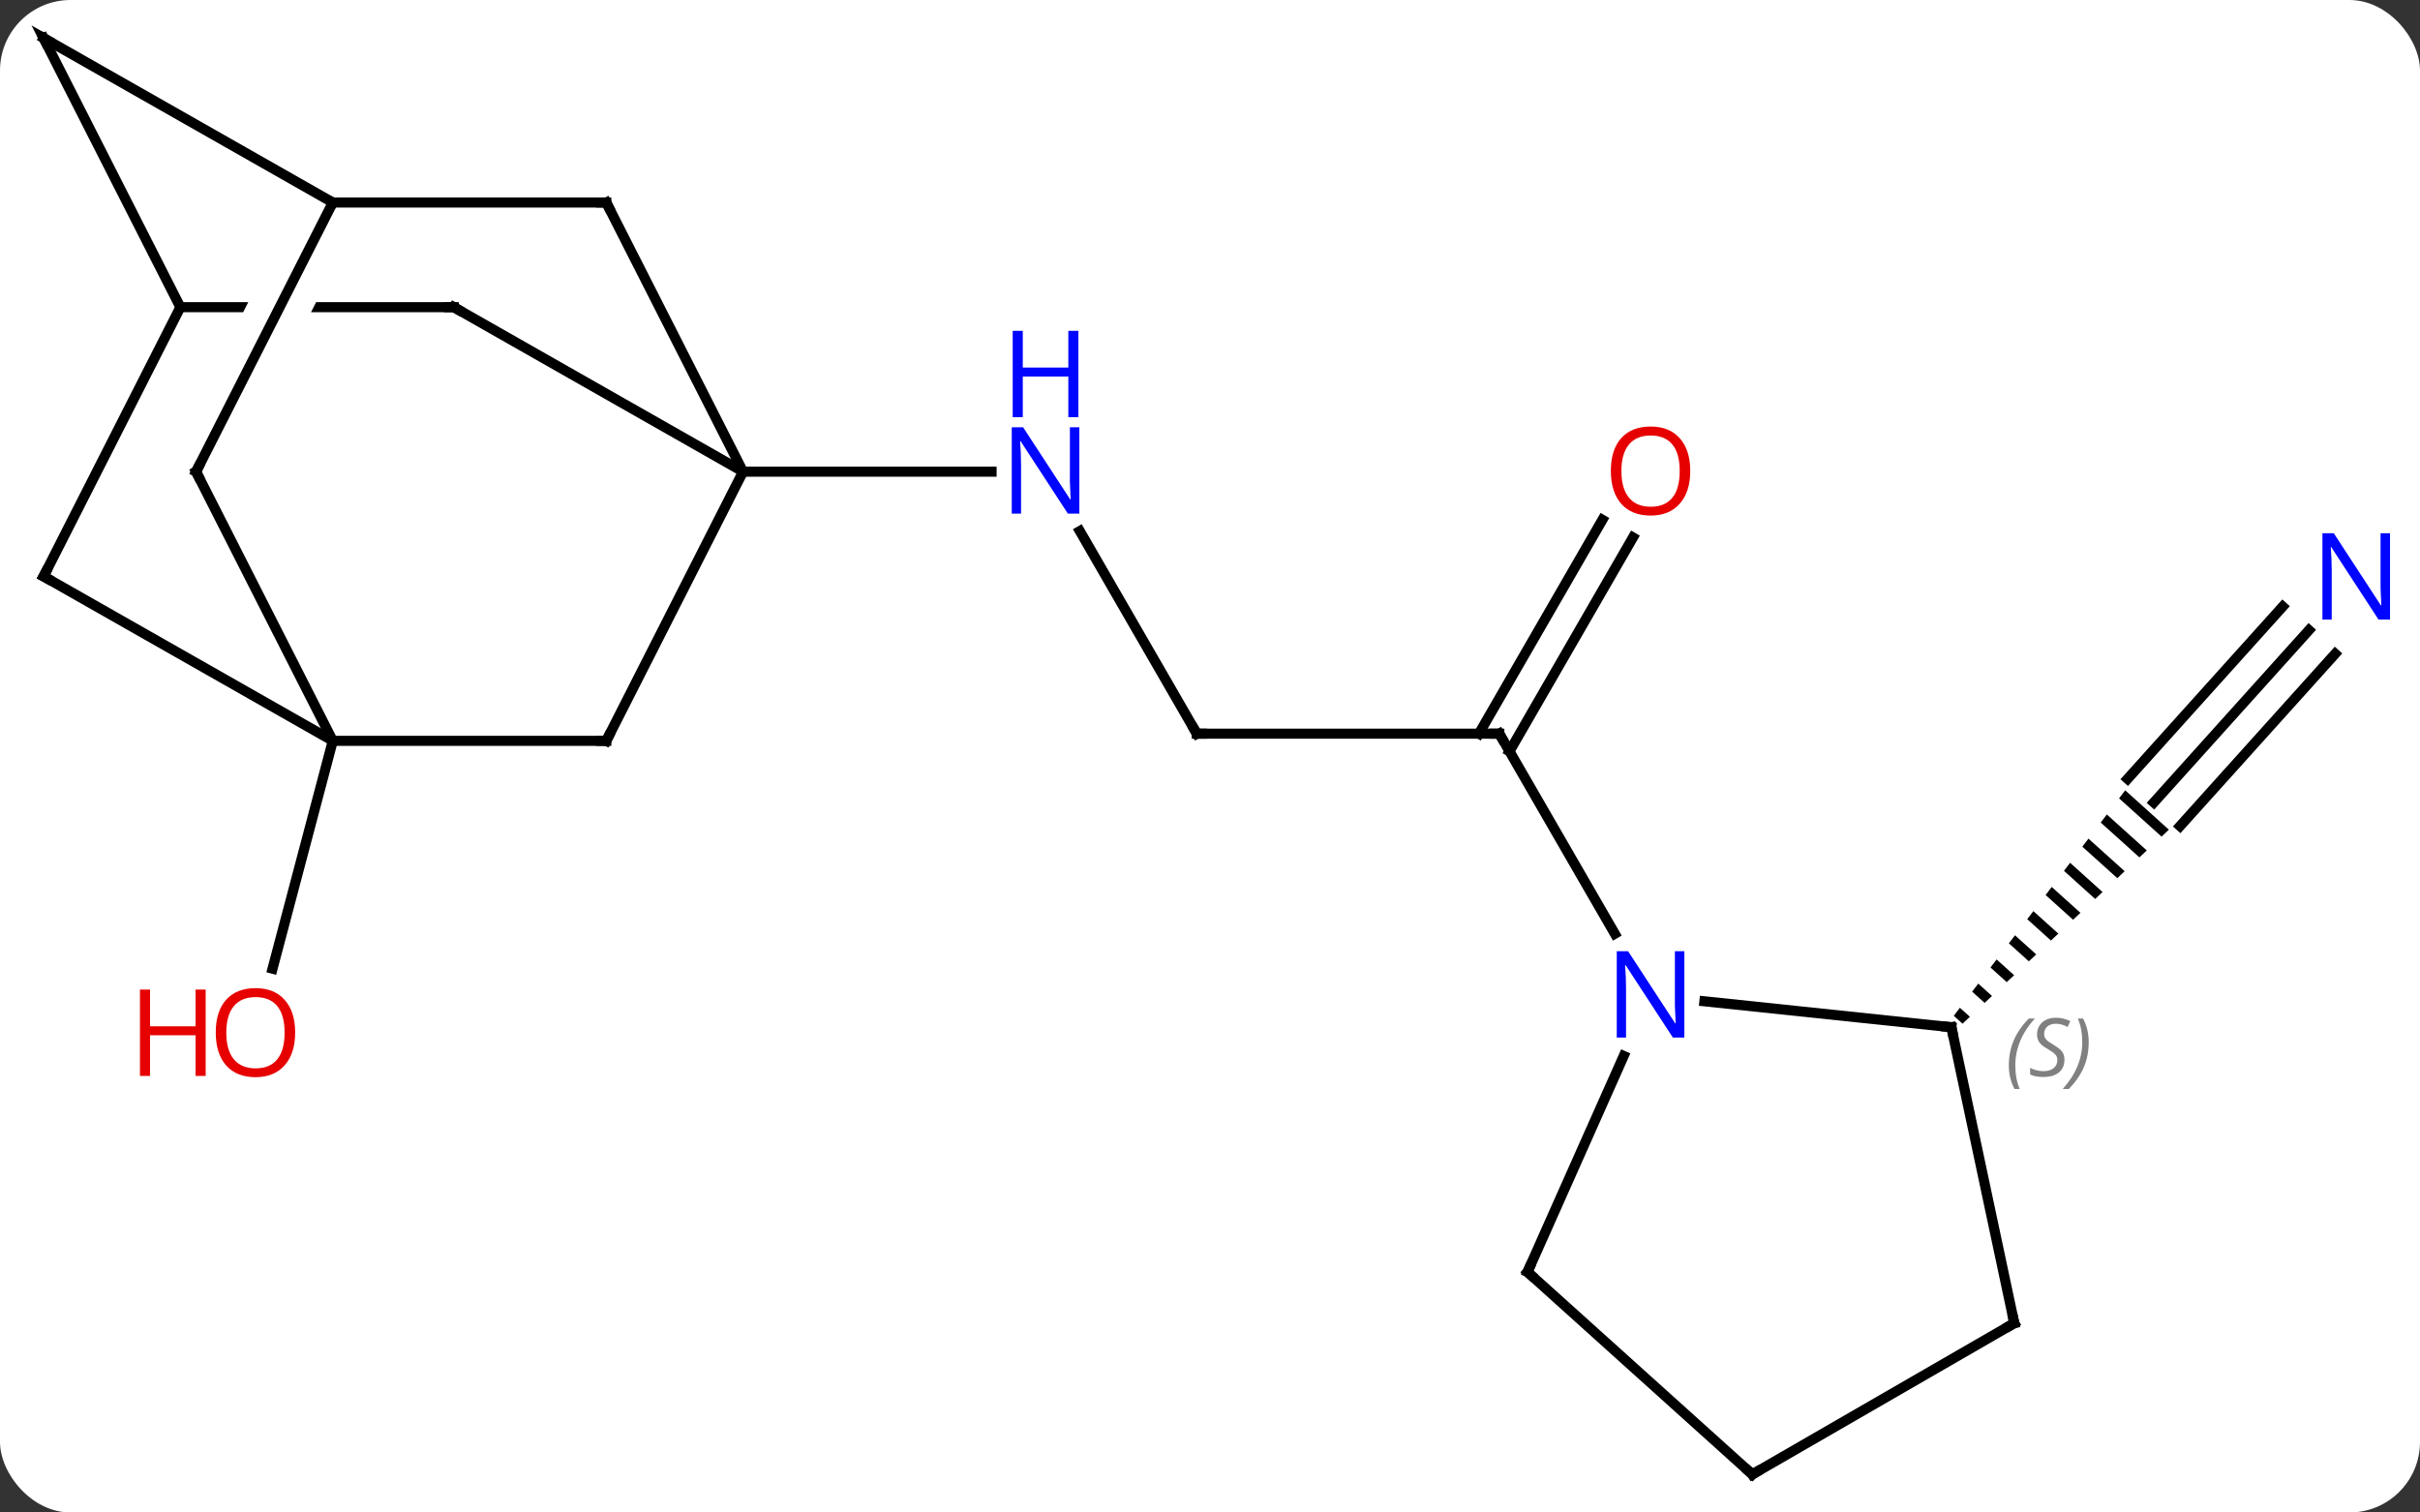 <svg width="240" viewBox="0 0 240 150" style="fill-opacity:1; color-rendering:auto; color-interpolation:auto; text-rendering:auto; stroke:black; stroke-linecap:square; stroke-miterlimit:10; shape-rendering:auto; stroke-opacity:1; fill:black; stroke-dasharray:none; font-weight:normal; stroke-width:1; font-family:'Open Sans'; font-style:normal; stroke-linejoin:miter; font-size:12; stroke-dashoffset:0; image-rendering:auto;" height="150" class="cas-substance-image" xmlns:xlink="http://www.w3.org/1999/xlink" xmlns="http://www.w3.org/2000/svg"><rect x="0" y="0" width="240" height="150" fill="#333333" stroke="none"/><svg class="cas-substance-single-component"><rect y="0" x="0" width="240" stroke="none" ry="7" rx="7" height="150" fill="white" class="cas-substance-group"/><svg y="0" x="0" width="240" viewBox="0 0 240 150" style="fill:black;" height="150" class="cas-substance-single-component-image"><svg><g><clipPath id="clipPath_1587486f596847858f969a96e17e5fac1" clipPathUnits="userSpaceOnUse"><path d="M-104.862 -64.535 L-104.862 -24.535 L-100.579 -24.535 L-103.928 -26.236 L-86.971 -59.617 L-81.622 -56.9 L-98.062 -24.535 L-70.239 -24.535 L-70.239 -64.535 Z"/></clipPath><g transform="translate(119,75)" style="text-rendering:geometricPrecision; color-rendering:optimizeQuality; color-interpolation:linearRGB; stroke-linecap:butt; image-rendering:optimizeQuality;"><line y2="-2.238" y1="-22.333" x2="-0.309" x1="-11.91" style="fill:none;"/><line y2="-28.221" y1="-28.221" x2="-45.309" x1="-20.661" style="fill:none;"/><line y2="-2.238" y1="-2.238" x2="29.691" x1="-0.309" style="fill:none;"/><line y2="-21.698" y1="-0.488" x2="42.946" x1="30.701" style="fill:none;"/><line y2="-23.448" y1="-2.238" x2="39.915" x1="27.67" style="fill:none;"/><line y2="17.604" y1="-2.238" x2="41.147" x1="29.691" style="fill:none;"/><line y2="-1.527" y1="21.067" x2="-85.995" x1="-91.971" style="fill:none;"/><line y2="-12.503" y1="4.584" x2="109.985" x1="94.602" style="fill:none;"/><line y2="-14.845" y1="2.242" x2="107.384" x1="92.001" style="fill:none;"/><line y2="-10.161" y1="6.926" x2="112.586" x1="97.203" style="fill:none;"/><path style="stroke:none;" d="M91.764 3.378 L91.156 4.176 L95.366 7.969 L96.097 7.282 L91.764 3.378 ZM89.942 5.774 L89.335 6.573 L93.173 10.03 L93.904 9.343 L89.942 5.774 ZM88.12 8.17 L87.513 8.969 L90.98 12.092 L91.711 11.405 L88.12 8.17 ZM86.299 10.567 L85.692 11.366 L85.692 11.366 L88.787 14.154 L89.518 13.467 L86.299 10.567 ZM84.477 12.963 L83.87 13.762 L86.594 16.216 L87.325 15.528 L84.477 12.963 ZM82.656 15.359 L82.048 16.158 L84.401 18.277 L85.132 17.59 L82.656 15.359 ZM80.834 17.756 L80.227 18.554 L82.208 20.339 L82.939 19.652 L80.834 17.756 ZM79.012 20.152 L78.405 20.951 L80.015 22.401 L80.746 21.714 L79.012 20.152 ZM77.191 22.548 L76.583 23.347 L77.822 24.462 L78.553 23.775 L78.553 23.775 L77.191 22.548 ZM75.369 24.945 L74.762 25.743 L75.629 26.524 L76.36 25.837 L75.369 24.945 Z"/><line y2="-1.527" y1="-28.221" x2="-58.872" x1="-45.309" style="fill:none;"/><line y2="-54.915" y1="-28.221" x2="-58.872" x1="-45.309" style="fill:none;"/><line y2="-44.535" y1="-28.221" x2="-73.989" x1="-45.309" style="fill:none;"/><line y2="-1.527" y1="-1.527" x2="-85.995" x1="-58.872" style="fill:none;"/><line y2="-54.915" y1="-54.915" x2="-85.995" x1="-58.872" style="fill:none;"/><line y2="-44.535" y1="-44.535" x2="-101.112" x1="-73.989" style="fill:none; clip-path:url(#clipPath_1587486f596847858f969a96e17e5fac1);"/><line y2="-17.838" y1="-1.527" x2="-114.675" x1="-85.995" style="fill:none;"/><line y2="-28.221" y1="-1.527" x2="-99.555" x1="-85.995" style="fill:none;"/><line y2="-28.221" y1="-54.915" x2="-99.555" x1="-85.995" style="fill:none;"/><line y2="-71.223" y1="-54.915" x2="-114.675" x1="-85.995" style="fill:none;"/><line y2="-17.838" y1="-44.535" x2="-114.675" x1="-101.112" style="fill:none;"/><line y2="-71.223" y1="-44.535" x2="-114.675" x1="-101.112" style="fill:none;"/><line y2="26.877" y1="24.303" x2="74.526" x1="50.032" style="fill:none;"/><line y2="51.147" y1="29.725" x2="32.49" x1="42.027" style="fill:none;"/><line y2="56.223" y1="26.877" x2="80.763" x1="74.526" style="fill:none;"/><line y2="71.223" y1="51.147" x2="54.783" x1="32.49" style="fill:none;"/><line y2="71.223" y1="56.223" x2="54.783" x1="80.763" style="fill:none;"/></g><g transform="translate(119,75)" style="fill:rgb(0,5,255); text-rendering:geometricPrecision; color-rendering:optimizeQuality; image-rendering:optimizeQuality; font-family:'Open Sans'; stroke:rgb(0,5,255); color-interpolation:linearRGB;"><path style="stroke:none;" d="M-11.957 -24.065 L-13.098 -24.065 L-17.786 -31.252 L-17.832 -31.252 Q-17.739 -29.987 -17.739 -28.94 L-17.739 -24.065 L-18.661 -24.065 L-18.661 -32.627 L-17.536 -32.627 L-12.864 -25.471 L-12.817 -25.471 Q-12.817 -25.627 -12.864 -26.487 Q-12.911 -27.346 -12.895 -27.721 L-12.895 -32.627 L-11.957 -32.627 L-11.957 -24.065 Z"/><path style="stroke:none;" d="M-12.051 -33.627 L-13.051 -33.627 L-13.051 -37.658 L-17.567 -37.658 L-17.567 -33.627 L-18.567 -33.627 L-18.567 -42.19 L-17.567 -42.19 L-17.567 -38.549 L-13.051 -38.549 L-13.051 -42.19 L-12.051 -42.19 L-12.051 -33.627 Z"/></g><g transform="translate(119,75)" style="stroke-linecap:butt; text-rendering:geometricPrecision; color-rendering:optimizeQuality; image-rendering:optimizeQuality; font-family:'Open Sans'; color-interpolation:linearRGB; stroke-miterlimit:5;"><path style="fill:none;" d="M-0.559 -2.671 L-0.309 -2.238 L0.191 -2.238"/><path style="fill:none;" d="M29.191 -2.238 L29.691 -2.238 L29.941 -1.805"/><path style="fill:rgb(230,0,0); stroke:none;" d="M48.629 -28.291 Q48.629 -26.229 47.589 -25.049 Q46.55 -23.869 44.707 -23.869 Q42.816 -23.869 41.785 -25.034 Q40.754 -26.198 40.754 -28.307 Q40.754 -30.401 41.785 -31.549 Q42.816 -32.698 44.707 -32.698 Q46.566 -32.698 47.597 -31.526 Q48.629 -30.354 48.629 -28.291 ZM41.8 -28.291 Q41.8 -26.557 42.543 -25.651 Q43.285 -24.744 44.707 -24.744 Q46.129 -24.744 46.855 -25.643 Q47.582 -26.541 47.582 -28.291 Q47.582 -30.026 46.855 -30.916 Q46.129 -31.807 44.707 -31.807 Q43.285 -31.807 42.543 -30.909 Q41.8 -30.01 41.8 -28.291 Z"/><path style="fill:rgb(230,0,0); stroke:none;" d="M-89.728 27.407 Q-89.728 29.469 -90.768 30.649 Q-91.807 31.829 -93.65 31.829 Q-95.541 31.829 -96.572 30.665 Q-97.603 29.5 -97.603 27.391 Q-97.603 25.297 -96.572 24.149 Q-95.541 23 -93.65 23 Q-91.791 23 -90.76 24.172 Q-89.728 25.344 -89.728 27.407 ZM-96.557 27.407 Q-96.557 29.141 -95.814 30.047 Q-95.072 30.954 -93.65 30.954 Q-92.228 30.954 -91.502 30.055 Q-90.775 29.157 -90.775 27.407 Q-90.775 25.672 -91.502 24.782 Q-92.228 23.891 -93.65 23.891 Q-95.072 23.891 -95.814 24.79 Q-96.557 25.688 -96.557 27.407 Z"/><path style="fill:rgb(230,0,0); stroke:none;" d="M-98.603 31.704 L-99.603 31.704 L-99.603 27.672 L-104.119 27.672 L-104.119 31.704 L-105.119 31.704 L-105.119 23.141 L-104.119 23.141 L-104.119 26.782 L-99.603 26.782 L-99.603 23.141 L-98.603 23.141 L-98.603 31.704 Z"/><path style="fill:rgb(0,5,255); stroke:none;" d="M118.027 -13.556 L116.886 -13.556 L112.198 -20.743 L112.152 -20.743 Q112.245 -19.478 112.245 -18.431 L112.245 -13.556 L111.323 -13.556 L111.323 -22.118 L112.448 -22.118 L117.12 -14.962 L117.167 -14.962 Q117.167 -15.118 117.12 -15.978 Q117.073 -16.837 117.089 -17.212 L117.089 -22.118 L118.027 -22.118 L118.027 -13.556 Z"/><path style="fill:none;" d="M-58.645 -1.973 L-58.872 -1.527 L-59.372 -1.527"/><path style="fill:none;" d="M-58.645 -54.469 L-58.872 -54.915 L-59.372 -54.915"/><path style="fill:none;" d="M-73.554 -44.288 L-73.989 -44.535 L-74.489 -44.535"/><path style="fill:none;" d="M-114.24 -17.591 L-114.675 -17.838 L-114.448 -18.284"/><path style="fill:none;" d="M-99.329 -27.775 L-99.555 -28.221 L-99.329 -28.667"/><path style="fill:none;" d="M-114.24 -70.976 L-114.675 -71.223 L-114.448 -70.777"/><path style="fill:rgb(0,5,255); stroke:none;" d="M48.043 27.898 L46.902 27.898 L42.214 20.711 L42.168 20.711 Q42.261 21.976 42.261 23.023 L42.261 27.898 L41.339 27.898 L41.339 19.336 L42.464 19.336 L47.136 26.492 L47.183 26.492 Q47.183 26.336 47.136 25.476 Q47.089 24.617 47.105 24.242 L47.105 19.336 L48.043 19.336 L48.043 27.898 Z"/><path style="fill:none;" d="M74.029 26.825 L74.526 26.877 L74.63 27.366"/></g><g transform="translate(119,75)" style="stroke-linecap:butt; font-size:8px; fill:gray; text-rendering:geometricPrecision; image-rendering:optimizeQuality; color-rendering:optimizeQuality; font-family:'Open Sans'; font-style:italic; stroke:gray; color-interpolation:linearRGB; stroke-miterlimit:5;"><path style="stroke:none;" d="M80.224 30.669 Q80.224 29.341 80.693 28.216 Q81.162 27.091 82.193 26.013 L82.802 26.013 Q81.834 27.075 81.349 28.247 Q80.865 29.419 80.865 30.653 Q80.865 31.981 81.302 32.997 L80.787 32.997 Q80.224 31.966 80.224 30.669 ZM85.74 30.075 Q85.74 30.903 85.193 31.356 Q84.646 31.809 83.646 31.809 Q83.24 31.809 82.927 31.755 Q82.615 31.7 82.334 31.559 L82.334 30.903 Q82.959 31.231 83.662 31.231 Q84.287 31.231 84.662 30.934 Q85.037 30.638 85.037 30.122 Q85.037 29.809 84.834 29.583 Q84.63 29.356 84.068 29.028 Q83.474 28.7 83.248 28.372 Q83.021 28.044 83.021 27.591 Q83.021 26.856 83.537 26.395 Q84.052 25.934 84.896 25.934 Q85.271 25.934 85.607 26.013 Q85.943 26.091 86.318 26.263 L86.052 26.856 Q85.802 26.7 85.482 26.614 Q85.162 26.528 84.896 26.528 Q84.365 26.528 84.044 26.802 Q83.724 27.075 83.724 27.544 Q83.724 27.747 83.794 27.895 Q83.865 28.044 84.005 28.177 Q84.146 28.309 84.568 28.559 Q85.13 28.903 85.334 29.099 Q85.537 29.294 85.638 29.528 Q85.74 29.763 85.74 30.075 ZM88.146 28.356 Q88.146 29.684 87.669 30.817 Q87.193 31.95 86.177 32.997 L85.568 32.997 Q87.505 30.841 87.505 28.356 Q87.505 27.028 87.068 26.013 L87.584 26.013 Q88.146 27.075 88.146 28.356 Z"/><path style="fill:none; stroke:black;" d="M32.693 50.69 L32.49 51.147 L32.861 51.482"/><path style="fill:none; stroke:black;" d="M80.659 55.734 L80.763 56.223 L80.33 56.473"/><path style="fill:none; stroke:black;" d="M54.411 70.888 L54.783 71.223 L55.216 70.973"/></g></g></svg></svg></svg></svg>